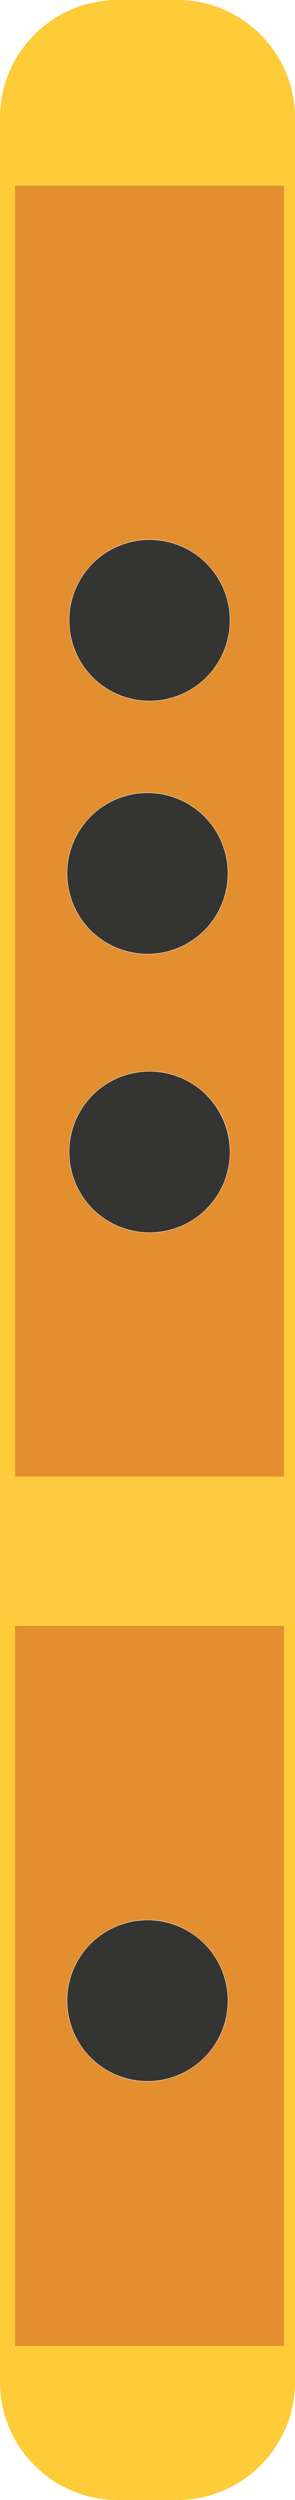 <?xml version="1.0" encoding="utf-8"?>
<!-- Generator: Adobe Illustrator 27.2.0, SVG Export Plug-In . SVG Version: 6.00 Build 0)  -->
<svg version="1.1" id="Layer_1" xmlns="http://www.w3.org/2000/svg" xmlns:xlink="http://www.w3.org/1999/xlink" x="0px" y="0px"
	 width="43px" height="363.5px" viewBox="0 0 43 363.5" style="enable-background:new 0 0 43 363.5;" xml:space="preserve">
<style type="text/css">
	.st0{fill:#FECB39;}
	.st1{fill:#E38F30;}
	.st2{fill:#FFCC3F;}
	.st3{fill:#343433;}
</style>
<g>
	<path class="st0" d="M25.9,0h-8.8C7.7,0,0,7.7,0,17.1v197.6h2.2V27h39.2v187.8H43V17.1C43,7.7,35.3,0,25.9,0z"/>
	<path class="st0" d="M41.4,341.1H2.2V236.4H0v110c0,9.4,7.7,17.1,17.1,17.1h8.8c9.4,0,17.1-7.7,17.1-17.1v-110h-1.6V341.1z"/>
	<path class="st1" d="M41.4,341.1V236.4H2.2v104.7H41.4z M29.8,282.6c4.6,4.6,4.6,12,0,16.6c-4.6,4.6-12,4.6-16.6,0
		c-4.6-4.6-4.6-12,0-16.6C17.8,278,25.2,278,29.8,282.6z"/>
	<path class="st1" d="M41.4,27H2.2v187.8h39.2V27z M13.5,81.9c4.6-4.6,12-4.6,16.6,0c4.6,4.6,4.6,12,0,16.6c-4.6,4.6-12,4.6-16.6,0
		C8.9,93.9,8.9,86.5,13.5,81.9z M13.2,118.7c4.6-4.6,12-4.6,16.6,0c4.6,4.6,4.6,12,0,16.6c-4.6,4.6-12,4.6-16.6,0
		C8.6,130.7,8.6,123.3,13.2,118.7z M30.1,175.8c-4.6,4.6-12,4.6-16.6,0c-4.6-4.6-4.6-12,0-16.6c4.6-4.6,12-4.6,16.6,0
		C34.7,163.7,34.7,171.2,30.1,175.8z"/>
	<polygon class="st2" points="2.2,214.7 0,214.7 0,236.4 2.2,236.4 41.4,236.4 43,236.4 43,214.7 41.4,214.7 	"/>
	<circle class="st3" cx="21.5" cy="290.9" r="11.7"/>
	<circle class="st3" cx="21.8" cy="167.5" r="11.7"/>
	<circle class="st3" cx="21.5" cy="127" r="11.7"/>
	<circle class="st3" cx="21.8" cy="90.2" r="11.7"/>
</g>
</svg>
